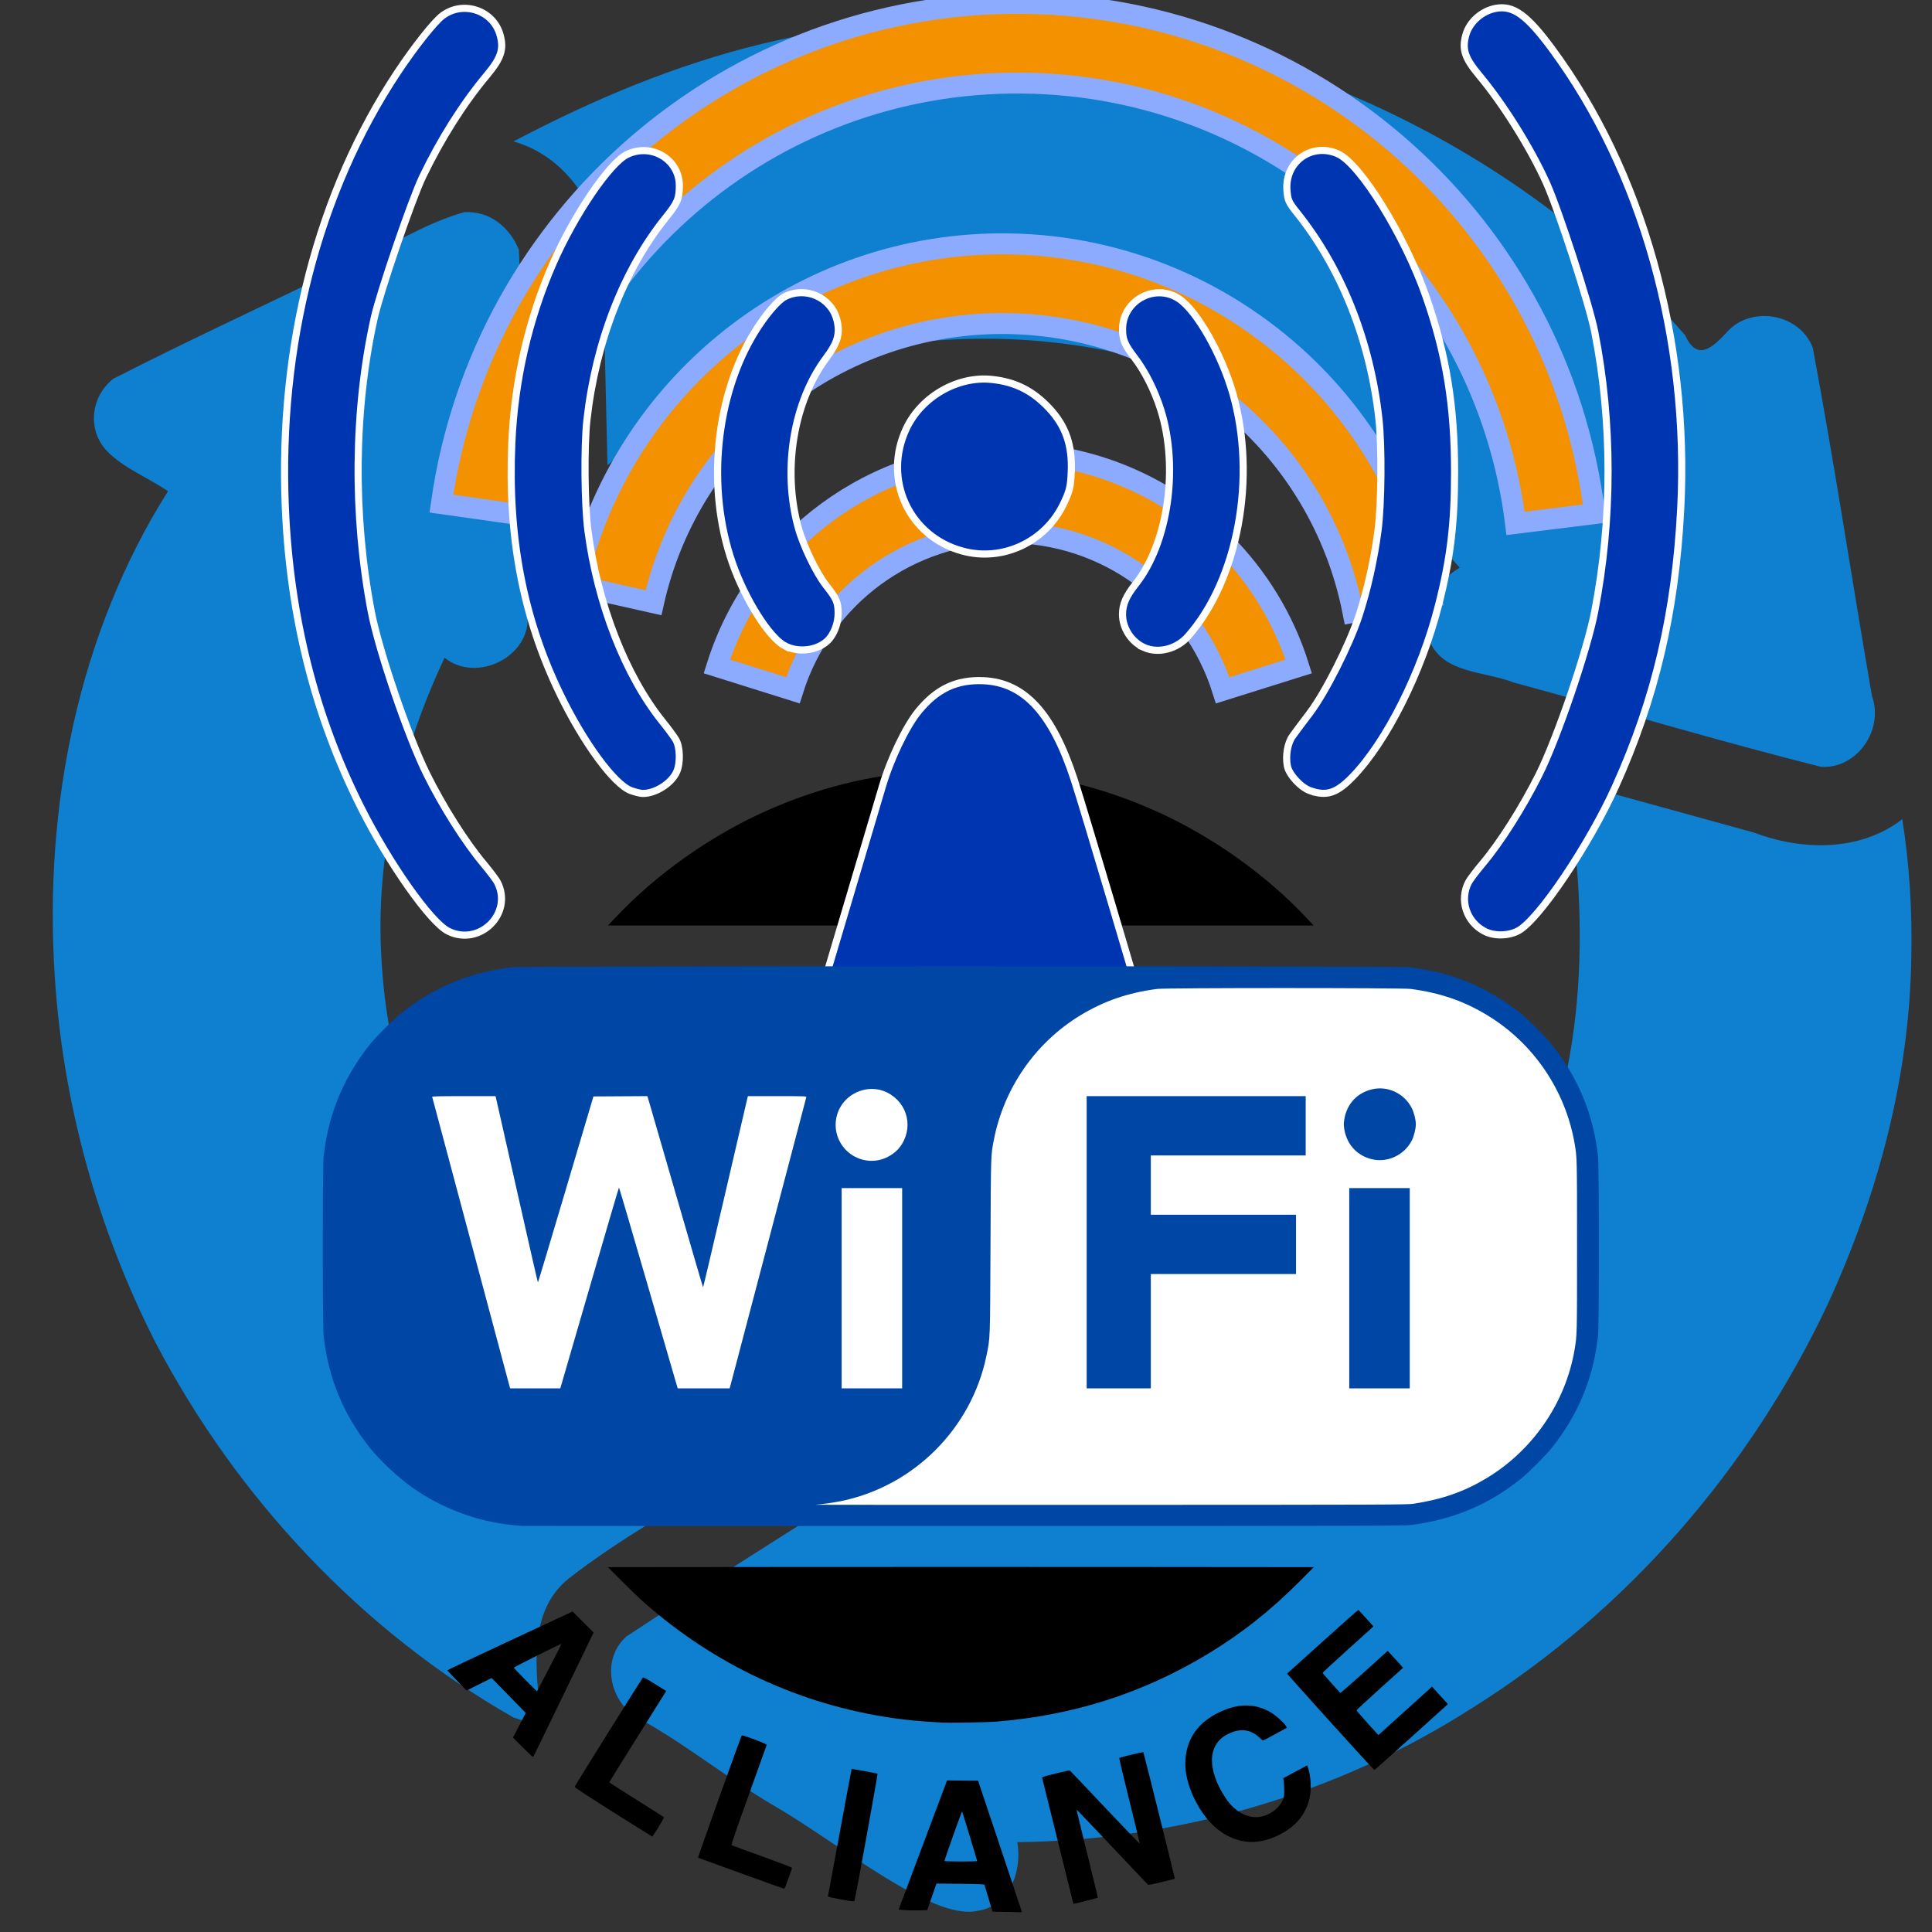 <?xml version="1.0" encoding="UTF-8" standalone="no"?>
<!-- Created with Inkscape (http://www.inkscape.org/) -->

<svg
   width="256mm"
   height="256mm"
   viewBox="0 0 256 256"
   version="1.1"
   id="svg1"
   inkscape:version="1.3.2 (091e20ef0f, 2023-11-25)"
   sodipodi:docname="inode-vnd.kde.service.upnp.WLANAccessPointDevice1.svg"
   xml:space="preserve"
   xmlns:inkscape="http://www.inkscape.org/namespaces/inkscape"
   xmlns:sodipodi="http://sodipodi.sourceforge.net/DTD/sodipodi-0.dtd"
   xmlns="http://www.w3.org/2000/svg"
   xmlns:svg="http://www.w3.org/2000/svg"
   xmlns:rdf="http://www.w3.org/1999/02/22-rdf-syntax-ns#"
   xmlns:cc="http://creativecommons.org/ns#"
   xmlns:dc="http://purl.org/dc/elements/1.1/"
   xmlns:a="http://ns.adobe.com/AdobeSVGViewerExtensions/3.0/"><rect x="0" y="0" width="256" height="256" fill="#333333" stroke="none"/><defs
     id="defs1"><linearGradient
       id="XMLID_1_"
       gradientUnits="userSpaceOnUse"
       x1="59.451"
       y1="126.196"
       x2="59.451"
       y2="94.688"><stop
         offset="0"
         style="stop-color:rgb(158,158,158)"
         id="stop1" /><stop
         offset="1"
         style="stop-color:rgb(97,97,97)"
         id="stop2" /></linearGradient><linearGradient
       id="XMLID_2_"
       gradientUnits="userSpaceOnUse"
       x1="59.463"
       y1="102.881"
       x2="59.463"
       y2="123.654"><stop
         offset="0"
         style="stop-color:rgb(255,255,255)"
         id="stop3" /><stop
         offset="1"
         style="stop-color:rgb(207,207,207)"
         id="stop4" /><a:midPointStop
         offset="0"
         style="stop-color:#FFFFFF" /><a:midPointStop
         offset="0.5"
         style="stop-color:#FFFFFF" /><a:midPointStop
         offset="1"
         style="stop-color:#CFCFCF" /></linearGradient><linearGradient
       id="XMLID_3_"
       gradientUnits="userSpaceOnUse"
       x1="44.869"
       y1="89.282"
       x2="73.438"
       y2="120.732"><stop
         offset="0.034"
         style="stop-color:rgb(255,255,255)"
         id="stop5" /><stop
         offset="1"
         style="stop-color:rgb(135,135,135)"
         id="stop6" /></linearGradient><linearGradient
       id="XMLID_4_"
       gradientUnits="userSpaceOnUse"
       x1="58.565"
       y1="109.229"
       x2="58.565"
       y2="77.887"><stop
         offset="0"
         style="stop-color:rgb(158,158,158)"
         id="stop7" /><stop
         offset="1"
         style="stop-color:rgb(97,97,97)"
         id="stop8" /></linearGradient><linearGradient
       id="XMLID_5_"
       gradientUnits="userSpaceOnUse"
       x1="58.566"
       y1="104.072"
       x2="58.566"
       y2="89.385"><stop
         offset="0"
         style="stop-color:rgb(255,255,255)"
         id="stop9" /><stop
         offset="1"
         style="stop-color:rgb(207,207,207)"
         id="stop10" /></linearGradient><linearGradient
       id="XMLID_6_"
       gradientUnits="userSpaceOnUse"
       x1="43.09"
       y1="73.366"
       x2="75.629"
       y2="109.186"><stop
         offset="0.034"
         style="stop-color:rgb(255,255,255)"
         id="stop11" /><stop
         offset="1"
         style="stop-color:rgb(135,135,135)"
         id="stop12" /></linearGradient><linearGradient
       id="XMLID_7_"
       gradientUnits="userSpaceOnUse"
       x1="59.45"
       y1="99.837"
       x2="59.45"
       y2="13.052"><stop
         offset="0"
         style="stop-color:rgb(158,158,158)"
         id="stop13" /><stop
         offset="1"
         style="stop-color:rgb(97,97,97)"
         id="stop14" /></linearGradient><linearGradient
       id="XMLID_8_"
       gradientUnits="userSpaceOnUse"
       x1="58.511"
       y1="69.588"
       x2="62.727"
       y2="-38.736"><stop
         offset="0.034"
         style="stop-color:rgb(255,255,255)"
         id="stop15" /><stop
         offset="1"
         style="stop-color:rgb(178,178,178)"
         id="stop16" /></linearGradient><linearGradient
       id="XMLID_9_"
       gradientUnits="userSpaceOnUse"
       x1="43.417"
       y1="29.41"
       x2="119.845"
       y2="105.837"><stop
         offset="0.034"
         style="stop-color:rgb(255,255,255)"
         id="stop17" /><stop
         offset="1"
         style="stop-color:rgb(178,178,178)"
         id="stop18" /></linearGradient><linearGradient
       id="XMLID_10_"
       gradientUnits="userSpaceOnUse"
       x1="1.636"
       y1="-25.028"
       x2="1.636"
       y2="56.389"><stop
         offset="0%"
         style="stop-color:rgb(255,255,255)"
         id="stop19" /><stop
         offset="100%"
         style="stop-opacity:0;stop-color:rgb(255,255,255)"
         id="stop20" /></linearGradient><linearGradient
       id="XMLID_11_"
       gradientUnits="userSpaceOnUse"
       x1="59.773"
       y1="0.028"
       x2="59.773"
       y2="59.228"><stop
         offset="0%"
         style="stop-color:rgb(255,255,255)"
         id="stop21" /><stop
         offset="100%"
         style="stop-opacity:0;stop-color:rgb(255,255,255)"
         id="stop22" /></linearGradient><radialGradient
       id="XMLID_12_"
       cx="-13.746"
       cy="95.49"
       r="61.608"
       fx="-13.746"
       fy="95.49"
       gradientTransform="matrix(1.039,0,0,1,70.262,0)"
       gradientUnits="userSpaceOnUse"><stop
         offset="0"
         style="stop-color:rgb(133,202,255)"
         id="stop23" /><stop
         offset="1"
         style="stop-color:rgb(0,61,169)"
         id="stop24" /><a:midPointStop
         offset="0"
         style="stop-color:#85CAFF" /><a:midPointStop
         offset="0.5"
         style="stop-color:#85CAFF" /><a:midPointStop
         offset="1"
         style="stop-color:#003DA9" /></radialGradient><linearGradient
       id="XMLID_13_"
       gradientUnits="userSpaceOnUse"
       x1="59.382"
       y1="60.042"
       x2="59.382"
       y2="-28.418"><stop
         offset="0"
         style="stop-color:rgb(204,204,204)"
         id="stop25" /><stop
         offset="1"
         style="stop-color:rgb(97,97,97)"
         id="stop26" /><a:midPointStop
         offset="0"
         style="stop-color:#CCCCCC" /><a:midPointStop
         offset="0.5"
         style="stop-color:#CCCCCC" /><a:midPointStop
         offset="1"
         style="stop-color:#616161" /></linearGradient><radialGradient
       id="XMLID_14_"
       cx="-16.73"
       cy="15.37"
       r="67.633"
       fx="-16.73"
       fy="15.37"
       gradientTransform="matrix(1.046,0,0,0.921,74.949,-5.729)"
       gradientUnits="userSpaceOnUse"><stop
         offset="0"
         style="stop-color:rgb(133,202,255)"
         id="stop27" /><stop
         offset="1"
         style="stop-color:rgb(0,61,169)"
         id="stop28" /><a:midPointStop
         offset="0"
         style="stop-color:#85CAFF" /><a:midPointStop
         offset="0.5"
         style="stop-color:#85CAFF" /><a:midPointStop
         offset="1"
         style="stop-color:#003DA9" /></radialGradient></defs><sodipodi:namedview
     id="base"
     pagecolor="#ffffff"
     bordercolor="#000000"
     borderopacity="0.3"
     inkscape:pageopacity="0.0"
     inkscape:pageshadow="2"
     inkscape:zoom="0.98994949"
     inkscape:cx="505.07627"
     inkscape:cy="476.792"
     inkscape:document-units="mm"
     inkscape:showpageshadow="2"
     inkscape:pagecheckerboard="0"
     inkscape:deskcolor="#d1d1d1"
     inkscape:current-layer="g1" /><g
     id="g2"
     transform="matrix(3.105,0,0,3.105,-211.144,2.28)"
     style="fill:#0f80d0;fill-opacity:1"><path
       id="path4154"
       d="m 109.676,0.021 c -3.08,0.005 -6.143,0.392 -9.136,1.111 -3.709,0.895 -7.258,2.392 -10.627,4.171 2.444,0.674 4.001,3.285 3.826,5.765 0.062,2.683 0.124,5.366 0.186,8.049 3.529,-2.977 8.073,-4.466 12.575,-5.176 4.82,-0.603 9.835,0.009 14.239,2.113 3.716,1.695 6.845,4.425 9.557,7.435 -1.056,0.628 -1.905,1.906 -1.29,3.121 0.583,1.416 2.359,1.292 3.589,1.781 4.375,1.183 8.722,2.497 13.114,3.598 1.554,0.102 2.695,-1.595 2.178,-3.021 -0.855,-4.948 -1.603,-9.922 -2.524,-14.854 -0.555,-1.489 -2.684,-1.84 -3.699,-0.637 -0.634,0.683 -1.255,1.189 -1.751,0.094 C 136.254,9.369 131.626,6.032 126.559,3.726 121.269,1.329 115.506,-0.102 109.676,0.021 Z"
       style="fill:#0f80d0;fill-opacity:1" /><path
       id="path4162"
       d="m 134.827,32.582 c 1.044,6.144 0.907,12.782 -2.093,18.392 -1.631,2.998 -3.862,5.662 -6.623,7.683 -3.965,2.966 -8.746,4.844 -13.649,5.473 -1.148,-0.008 -1.163,-0.576 -1.121,-1.536 0.16,-1.747 -2.011,-2.915 -3.432,-1.938 -4.382,2.825 -8.839,5.574 -13.175,8.446 -1.174,1.043 -0.674,3.014 0.732,3.61 1.887,1.058 3.67,2.51 5.591,3.626 2.807,1.631 6.724,4.902 8.652,4.473 1.391,-0.198 1.917,-1.697 1.704,-2.932 6.86,-0.076 13.691,-2.046 19.468,-5.76 6.552,-4.114 11.83,-10.206 15.119,-17.198 2.133,-4.636 3.483,-9.654 3.566,-14.774 0.043,-1.979 -0.075,-3.968 -0.385,-5.923 -1.806,1.394 -4.274,1.347 -6.33,0.572 -2.675,-0.738 -5.35,-1.475 -8.024,-2.213 z"
       sodipodi:nodetypes="ccccccccacccccccc"
       style="fill:#0f80d0;fill-opacity:1" /><path
       id="path4156"
       d="m 87.811,8.32 c -1.71,0.48 -3.245,1.51 -4.887,2.205 -3.355,1.646 -6.764,3.203 -10.086,4.903 -0.965,0.753 -1.125,2.177 -0.28,3.078 0.731,0.754 1.756,1.132 2.613,1.723 -3.846,6.09 -5.291,13.475 -4.838,20.609 0.334,5.462 1.827,10.855 4.309,15.729 3.465,6.617 8.77,12.286 15.269,15.991 0.812,0.263 1.566,0.581 1.111,-0.537 -0.195,-1.851 -0.377,-4.106 1.255,-5.396 2.205,-1.724 4.7,-3.058 7.034,-4.605 C 94.507,60.105 90.683,56.289 87.991,51.943 85.801,48.43 84.51,44.368 84.282,40.229 83.999,35.778 85.092,31.346 86.975,27.332 88.35,28.455 90.72,27.257 90.508,25.459 90.37,20.282 90.371,15.095 90.145,9.924 89.75,8.963 88.906,8.258 87.811,8.32 Z"
       style="fill:#0f80d0;fill-opacity:1" /></g><g
     id="g5"
     style="fill:#f39100;fill-opacity:1;stroke:#8cabff;stroke-width:3.6;stroke-dasharray:none;stroke-opacity:1"
     transform="matrix(0.553,0.537,-0.537,0.553,131.995,-34.476)"><path
       style="color:#000000;fill:#f39100;fill-opacity:1;stroke:#8cabff;stroke-width:3.6;stroke-miterlimit:2.1;stroke-dasharray:none;stroke-opacity:1"
       d="M 99.58,1.818 C 76.072,2.82 52.916,12.067 34.797,29.359 -1.441,63.945 -6.471,120.16 23.053,160.629 l 11.068,-8.074 C 8.585,117.551 12.912,69.186 44.256,39.271 75.6,9.357 124.115,7.29 157.889,34.432 L 166.471,23.752 C 146.947,8.063 123.088,0.817 99.58,1.818 Z"
       id="path2" /><path
       style="color:#000000;fill:#f39100;fill-opacity:1;stroke:#8cabff;stroke-width:3.6;stroke-miterlimit:2.1;stroke-dasharray:none;stroke-opacity:1"
       d="M 114.107,40.209 C 95.209,40.054 76.369,46.997 61.852,60.715 36.043,85.102 30.842,124.344 49.406,154.611 l 11.678,-7.162 C 45.866,122.638 50.104,90.663 71.26,70.672 92.416,50.681 124.58,48.259 148.49,64.857 l 7.812,-11.254 C 143.541,44.745 128.806,40.33 114.107,40.209 Z"
       id="path3" /><path
       style="color:#000000;fill:#f39100;fill-opacity:1;stroke:#8cabff;stroke-width:3.6;stroke-miterlimit:2.1;stroke-dasharray:none;stroke-opacity:1"
       d="M 124.324,71.746 C 110.667,71.5 97.084,76.58 86.828,86.539 70.419,102.473 66.239,127.291 76.525,147.721 l 12.236,-6.162 C 81.142,126.425 84.215,108.173 96.371,96.369 108.527,84.565 126.862,82.029 141.766,90.09 l 6.518,-12.051 c -7.544,-4.081 -15.765,-6.145 -23.959,-6.293 z"
       id="path4" /></g><g
     id="g1"
     transform="matrix(0.303,0,0,0.303,92.917,139.489)"><path
       style="fill:#000000"
       d="m -37.55,-59.06 c 17.933,-19.066 41.725,-35.884 66.144,-46.755 22.522,-10.026 44.388,-15.468 70.644,-17.581 5.337,-0.429 23.238,-0.429 28.575,0 26.255,2.113 48.122,7.555 70.644,17.581 24.419,10.871 48.211,27.689 66.144,46.755 l 3.237,3.442 H 113.525 -40.787 Z"
       id="path25"
       transform="translate(1.0998739e-6)" /><path
       style="fill:#0035b1;fill-opacity:1;stroke:#ffffff;stroke-width:3.117;stroke-opacity:1"
       d="M 108.77,201.949 C 75.149,201.158 43.085,196.622 21.353,189.582 8.579,185.444 -4.878,177.455 -5.894,173.407 -6.188,172.237 8.977,119.959 34.948,32.61 57.668,-43.805 77.556,-110.78 79.144,-116.223 c 3.495,-11.98 10.334,-26.277 15.773,-32.975 8.063,-9.929 16.724,-14.014 28.569,-13.478 17.856,0.809 30.142,14.224 39.621,43.263 8.451,25.888 86.312,291.145 85.919,292.71 -0.545,2.172 -5.854,6.625 -12.085,10.136 -10.368,5.842 -35.602,12.459 -58.486,15.338 -18.464,2.322 -48.282,3.683 -69.686,3.179 z M -110.617,-53.129 c -7.749,-3.836 -25.911,-29.604 -38.334,-54.39 -20.026,-39.953 -30.888,-83.119 -32.923,-130.832 -3.018,-70.779 14.322,-138.022 49.108,-190.428 7.314,-11.019 16.01,-21.991 19.552,-24.671 9.018,-6.821 22.247,-2.441 25.247,8.36 1.743,6.276 0.472,10.132 -5.822,17.665 -10.333,12.368 -20.09,27.801 -28.058,44.382 -4.804,9.998 -18.639,50.398 -21.192,61.884 -8.891,40.008 -9.343,85.905 -1.263,128.239 3.229,16.921 16.028,54.467 24.186,70.948 7.063,14.27 16.863,29.767 24.871,39.328 2.759,3.294 5.504,6.933 6.101,8.087 7.009,13.555 -7.708,28.24 -21.473,21.427 z m 453.08,-0.007 c -7.894,-4.171 -10.945,-13.622 -6.914,-21.417 0.597,-1.154 3.418,-4.878 6.27,-8.275 7.789,-9.28 17.401,-24.45 24.554,-38.752 7.96,-15.916 21.059,-54.299 24.357,-71.374 7.789,-40.321 7.783,-82.802 -0.019,-122.427 -2.343,-11.902 -15.77,-53.222 -21.17,-65.15 -6.929,-15.304 -18.787,-34.251 -29.346,-46.889 -6.294,-7.533 -7.565,-11.389 -5.822,-17.665 1.575,-5.67 6.931,-10.448 13.011,-11.605 7.671,-1.46 13.673,2.837 24.595,17.611 39.533,53.474 60.192,127.299 56.351,201.366 -2.348,45.271 -11.12,82.634 -28.429,121.082 -11.583,25.728 -33.615,58.47 -42.592,63.295 -4.351,2.338 -10.639,2.424 -14.845,0.201 z M -30.603,-114.567 c -7.352,-2.58 -20.774,-20.832 -31.24,-42.478 -16.051,-33.198 -22.809,-68.517 -20.989,-109.683 1.212,-27.401 7.319,-53.979 18.017,-78.413 9.368,-21.397 24.697,-43.957 32.399,-47.685 10.609,-5.136 22.843,2.167 22.843,13.636 0,5.715 -0.805,7.589 -6.081,14.153 -18.258,22.715 -30.549,54.335 -34.334,88.326 -1.287,11.558 -1.062,36.904 0.43,48.353 4.191,32.17 16.422,63.493 32.666,83.651 2.277,2.826 4.854,6.309 5.727,7.74 1.892,3.104 2.129,10.03 0.479,13.981 -2.126,5.088 -9.337,9.718 -14.967,9.61 -0.907,-0.019 -3.134,-0.553 -4.948,-1.189 z m 296.887,0.001 c -4.103,-1.439 -9.262,-7.055 -9.976,-10.861 -0.84,-4.475 0.111,-9.957 2.248,-12.962 1.075,-1.512 4.464,-6.05 7.532,-10.084 6.763,-8.894 17.383,-29.895 21.539,-42.591 3.692,-11.278 6.693,-24.712 8.338,-37.316 1.516,-11.617 1.722,-36.599 0.402,-48.657 -3.757,-34.316 -16.429,-66.152 -36.039,-90.546 -3.404,-4.234 -3.882,-5.333 -4.194,-9.644 -0.905,-12.514 10.888,-20.908 22.289,-15.865 9.795,4.333 29.337,35.994 38.532,62.425 8.88,25.527 12.494,47.721 12.492,76.721 -0.001,22.879 -1.824,37.922 -7.096,58.553 -7.423,29.05 -22.668,59.425 -37.513,74.743 -6.932,7.153 -11.365,8.606 -18.555,6.085 z M 36.56,-177.921 c -6.854,-3.625 -17.243,-20.03 -22.92,-36.193 -11.48,-32.686 -7.454,-73.423 10.029,-101.474 4.509,-7.235 9.829,-13.445 12.857,-15.012 9.03,-4.67 20.239,0.253 22.767,9.998 1.541,5.939 0.415,10.056 -4.563,16.689 -14.396,19.182 -19.307,48.81 -12.314,74.295 2.153,7.847 7.996,19.975 12.161,25.244 4.576,5.789 5.256,7.351 5.299,12.176 0.04,4.516 -1.997,9.647 -4.86,12.236 -4.64,4.196 -12.697,5.087 -18.457,2.041 z m 157.153,0.753 c -5.585,-2.461 -9.484,-8.428 -9.484,-14.514 0,-4.365 1.556,-7.959 5.737,-13.248 14.185,-17.945 18.954,-50.989 11,-76.211 -2.661,-8.437 -6.912,-16.891 -11.482,-22.833 -4.282,-5.568 -5.261,-7.903 -5.237,-12.495 0.066,-12.628 14.387,-20.222 24.796,-13.149 7.784,5.289 18.523,24.214 23.416,41.264 10.521,36.664 2.299,81.356 -19.544,106.233 -4.931,5.616 -12.985,7.694 -19.202,4.954 z m -79.376,-42.178 c -23.553,-6.342 -35.093,-31.506 -24.61,-53.666 6.573,-13.894 22.338,-22.956 37.276,-21.425 10.274,1.053 17.96,4.911 25.193,12.646 7.203,7.703 10.132,16.16 9.623,27.787 -0.289,6.608 -0.706,8.331 -3.379,13.96 -7.911,16.658 -26.576,25.418 -44.102,20.698 z"
       id="path5" /><path
       id="rect25"
       style="display:inline;fill:#ffffff;stroke-width:2;stroke-miterlimit:2.1"
       d="m -161.018,44.601 c 8.285,-36.945 28.025,-65.803 70.493,-78.619 H 114.527 310.507 c 46.349,7.545 67.289,39.005 79.564,78.619 v 81.643 c -13.365,42.801 -38.003,70.304 -79.564,74.839 H 114.527 -90.525 C -140.138,188.573 -153.166,158.641 -161.018,126.244 Z"
       sodipodi:nodetypes="ccccccccccc" /><path
       style="fill:#000000"
       d="M 105.191,292.944 C 94.638,292.3 90.263,291.894 83.759,290.958 43.241,285.126 5.838,267.725 -25.117,240.306 c -2.11,-1.869 -6.507,-6.084 -9.771,-9.366 l -5.935,-5.968 77.174,-0.067 c 42.446,-0.037 111.902,-0.037 154.348,0 l 77.174,0.067 -5.935,5.968 c -12.797,12.869 -25.464,22.916 -40.066,31.779 -28.703,17.423 -59.372,27.212 -93.53,29.856 -3.63,0.281 -20.254,0.546 -23.151,0.369 z"
       id="path14" /><g
       id="g27"
       style="fill:#0046a4;fill-opacity:1"
       transform="translate(1.0998739e-6)"><path
         id="path15"
         style="fill:#0046a4;fill-opacity:1"
         d="m 113.525,-37.8 c -96.782,0 -193.565,0.131 -195.924,0.393 -18.42,2.044 -34.469,8.684 -48.948,20.25 -3.403,2.719 -10.81,10.125 -13.528,13.528 -11.566,14.479 -18.206,30.528 -20.25,48.948 -0.513,4.621 -0.513,73.96 0,78.581 2.044,18.42 8.684,34.469 20.25,48.948 4.364,5.463 12.22,12.814 18.423,17.24 12.69,9.053 28.629,15.032 43.921,16.474 1.673,0.158 3.459,0.328 3.969,0.377 0.509,0.05 87.604,0.074 193.543,0.055 180.987,-0.033 192.816,-0.062 195.924,-0.492 18.521,-2.562 33.398,-8.867 47.493,-20.126 3.403,-2.719 10.81,-10.125 13.529,-13.528 11.566,-14.478 18.206,-30.528 20.25,-48.948 0.513,-4.621 0.513,-73.96 0,-78.581 -2.047,-18.442 -8.649,-34.398 -20.254,-48.948 -2.709,-3.397 -10.115,-10.804 -13.525,-13.528 -14.479,-11.566 -30.528,-18.206 -48.948,-20.25 -2.359,-0.262 -99.142,-0.393 -195.924,-0.393 z m 141.287,9.532 c 26.747,0 53.494,0.126 55.43,0.378 12.757,1.659 23.267,5.275 33.602,11.562 20.088,12.22 34.025,32.7 38.081,55.959 1.076,6.169 1.077,6.253 1.077,45.111 0,38.972 0.004,38.836 -1.097,45.244 -3.977,23.166 -18.274,43.968 -38.591,56.155 -9.745,5.845 -19.166,9.139 -31.761,11.105 -2.703,0.422 -11.648,0.455 -132.809,0.485 -71.451,0.018 -129.375,-0.008 -128.72,-0.058 2.857,-0.216 8.056,-0.952 11.056,-1.566 31.877,-6.521 57.157,-31.801 63.662,-63.663 1.644,-8.052 1.572,-6.095 1.755,-47.966 0.179,-40.777 0.136,-39.386 1.431,-46.158 4.347,-22.723 18.166,-42.674 37.85,-54.648 10.335,-6.287 20.845,-9.903 33.602,-11.562 1.936,-0.252 28.683,-0.378 55.43,-0.378 z M 74.348,15.844 c 2.333,-0.038 4.706,0.454 6.941,1.563 9.184,4.556 11.76,15.844 5.475,23.992 -2.002,2.596 -5.588,4.817 -8.915,5.522 -11.207,2.375 -21.086,-7.504 -18.711,-18.711 1.56,-7.358 8.21,-12.251 15.209,-12.366 z m -97.9,3.144 0.504,1.657 c 0.277,0.911 5.727,19.724 12.11,41.807 C -4.554,84.534 0.731,102.601 0.807,102.6 0.883,102.599 5.223,84.174 10.452,61.656 15.68,39.138 20.061,20.327 20.187,19.854 l 0.229,-0.86 h 12.837 c 12.103,0 12.83,0.026 12.698,0.463 -0.077,0.255 -7.475,28.383 -16.441,62.508 -8.966,34.125 -16.48,62.67 -16.698,63.434 l -0.396,1.389 H 1.069 -10.278 l -0.504,-1.654 c -0.277,-0.909 -6.023,-20.674 -12.768,-43.921 -6.745,-23.247 -12.332,-42.267 -12.414,-42.267 -0.083,0 -5.669,19.02 -12.414,42.267 -6.745,23.247 -12.49,43.011 -12.768,43.921 l -0.504,1.654 h -10.949 -10.949 l -0.27,-0.86 c -0.148,-0.473 -7.793,-29.078 -16.989,-63.566 -9.196,-34.488 -16.776,-62.855 -16.845,-63.037 -0.1,-0.262 2.765,-0.331 13.781,-0.331 h 13.906 l 0.23,0.86 c 0.127,0.473 4.27,18.808 9.207,40.744 4.937,21.936 9.039,39.885 9.116,39.886 0.077,10e-4 5.568,-18.304 12.204,-40.678 l 12.064,-40.68 11.795,-0.069 z M 61.402,59.21 H 74.631 87.86 v 43.789 43.789 H 74.631 61.402 v -43.789 z" /><g
         id="g26"
         inkscape:label="tm"
         style="display:none;fill:#0046a4;fill-opacity:1"><path
           style="fill:#0046a4;fill-opacity:1"
           d="m 404.831,-27.317 v -12.709 l 2.935,0.075 2.935,0.075 4.01,10.649 c 2.206,5.857 4.07,10.648 4.143,10.648 0.073,-5.07e-4 1.998,-4.792 4.279,-10.649 l 4.146,-10.648 2.667,-0.075 2.667,-0.075 v 12.709 12.709 h -1.852 -1.852 l -0.013,-10.517 -0.013,-10.517 -4.194,10.451 -4.194,10.451 h -1.77 -1.77 l -4.012,-10.377 -4.012,-10.377 -0.069,10.444 -0.069,10.444 h -1.981 -1.981 z"
           id="path24" /><path
           style="fill:#0046a4;fill-opacity:1"
           d="m 385.252,-25.721 v -11.113 h -4.63 -4.63 v -1.587 -1.587 h 11.377 11.377 v 1.587 1.587 h -4.763 -4.763 v 11.113 11.113 h -1.984 -1.984 z"
           id="path23" /></g><path
         style="fill:#0046a4;fill-opacity:1"
         d="m 293.008,46.515 c -5.865,-1.537 -9.983,-5.69 -11.491,-11.585 -0.281,-1.099 -0.511,-2.734 -0.511,-3.634 0,-0.899 0.23,-2.534 0.511,-3.634 1.521,-5.946 5.651,-10.077 11.595,-11.597 6.877,-1.759 14.246,1.62 17.559,8.049 1.032,2.003 1.821,5.114 1.821,7.182 0,1.995 -0.776,5.148 -1.737,7.052 -3.277,6.498 -10.838,9.977 -17.746,8.166 z"
         id="path19" /><path
         style="fill:#0046a4;fill-opacity:1"
         d="M 283.388,102.999 V 59.21 h 13.229 13.229 v 43.789 43.789 h -13.229 -13.229 z"
         id="path18" /><path
         style="fill:#0046a4;fill-opacity:1"
         d="M 168.558,82.891 V 18.994 h 47.89 47.89 v 12.965 12.965 h -33.867 -33.867 v 12.965 12.965 h 31.75 31.75 v 12.965 12.965 h -31.75 -31.75 v 25.003 25.003 h -14.023 -14.023 z"
         id="path17" /></g><g
       id="g25"
       inkscape:label="alli"><path
         id="path12"
         style="fill:#000000"
         d="m -56.264,244.361 -27.426,12.78 c -15.084,7.029 -27.394,12.859 -27.354,12.955 0.039,0.097 1.944,2.127 4.234,4.512 l 4.163,4.337 5.495,-2.746 5.494,-2.746 7.457,7.639 7.457,7.639 -2.795,5.39 -2.795,5.389 4.325,4.332 c 2.379,2.382 4.412,4.244 4.519,4.138 0.106,-0.106 6.095,-12.395 13.309,-27.307 l 13.116,-27.113 -4.599,-4.599 z m -4.914,14.178 c 0.07,0.07 -2.281,4.75 -5.227,10.4 -2.945,5.65 -5.373,10.298 -5.395,10.329 -0.079,0.111 -10.202,-10.12 -10.202,-10.311 0,-0.253 20.655,-10.586 20.824,-10.417 z" /><path
         style="fill:#000000"
         d="m 275.11,292.67 c -10.446,-11.588 -18.959,-21.098 -18.918,-21.134 0.041,-0.035 7.03,-6.333 15.53,-13.996 8.5,-7.662 15.535,-13.898 15.634,-13.857 0.099,0.041 1.628,1.681 3.399,3.646 l 3.22,3.572 -0.862,0.778 c -0.474,0.428 -5.476,4.937 -11.115,10.02 -5.639,5.083 -10.253,9.358 -10.253,9.5 0,0.142 1.689,2.122 3.754,4.4 2.065,2.278 3.838,4.243 3.94,4.365 0.103,0.123 4.813,-3.961 10.468,-9.075 l 10.281,-9.298 1.551,1.666 c 0.853,0.916 2.371,2.575 3.374,3.686 l 1.823,2.02 -10.187,9.184 c -5.603,5.051 -10.187,9.299 -10.187,9.44 0,0.141 2.158,2.639 4.796,5.552 l 4.796,5.296 0.958,-0.909 c 0.527,-0.5 5.304,-4.813 10.616,-9.585 5.312,-4.772 10.145,-9.142 10.742,-9.711 l 1.084,-1.035 3.484,3.838 3.484,3.838 -15.916,14.367 c -8.754,7.902 -16.048,14.397 -16.21,14.433 -0.162,0.036 -8.841,-9.415 -19.287,-21.003 z"
         id="path11" /><path
         style="fill:#000000"
         d="m -38.478,332.124 c -10.544,-6.648 -16.921,-10.823 -16.901,-11.065 0.032,-0.388 29.231,-47.093 29.849,-47.747 0.264,-0.279 1.261,0.241 5.265,2.744 l 4.94,3.088 -0.587,0.96 c -0.323,0.528 -5.92,9.459 -12.437,19.847 -6.517,10.388 -11.85,18.98 -11.85,19.094 0,0.114 5.269,3.505 11.708,7.536 6.439,4.031 11.858,7.469 12.04,7.64 0.263,0.246 -0.206,1.176 -2.249,4.459 -1.42,2.281 -2.641,4.141 -2.714,4.134 -0.073,-0.008 -7.752,-4.818 -17.066,-10.689 z"
         id="path10" /><path
         style="fill:#000000"
         d="m 237.757,344.931 c -6.332,-0.923 -12.134,-4.44 -16.705,-10.126 -5.695,-7.086 -9.367,-16.412 -9.367,-23.789 0,-10.949 5.9,-19.089 17.07,-23.552 7.366,-2.943 13.893,-2.645 20.164,0.921 2.101,1.195 5.951,4.61 6.755,5.992 l 0.466,0.801 -1.392,0.781 c -3.088,1.732 -8.896,4.817 -9.07,4.817 -0.102,0 -0.857,-0.615 -1.678,-1.366 -4.006,-3.668 -8.585,-4.104 -13.928,-1.328 -8.674,4.508 -8.974,15.385 -0.767,27.842 3.906,5.929 9.616,9.082 14.95,8.257 4.098,-0.634 8.138,-3.478 9.834,-6.92 0.806,-1.635 0.854,-1.898 0.854,-4.65 0,-1.604 -0.093,-3.462 -0.208,-4.127 l -0.208,-1.21 5.235,-2.812 5.235,-2.812 0.325,0.936 c 1.327,3.825 1.606,9.741 0.645,13.671 -1.741,7.12 -6.026,12.185 -13.446,15.892 -5.077,2.536 -10.041,3.472 -14.765,2.784 z"
         id="path9" /><path
         style="fill:#000000"
         d="m 17.349,358.846 c -10.186,-3.692 -18.617,-6.752 -18.735,-6.799 -0.208,-0.083 18.732,-53.046 19.121,-53.467 0.314,-0.34 11.007,3.667 10.907,4.087 -0.046,0.196 -3.596,10.108 -7.889,22.026 -5.566,15.454 -7.714,21.725 -7.489,21.864 0.173,0.107 6.194,2.309 13.379,4.893 7.239,2.603 13.064,4.838 13.064,5.011 0,0.265 -1.004,3.134 -2.804,8.011 -0.228,0.618 -0.554,1.116 -0.724,1.105 -0.17,-0.011 -8.643,-3.04 -18.83,-6.732 z"
         id="path8" /><path
         style="fill:#000000"
         d="m 61.068,370.262 c -4.825,-0.881 -5.738,-1.119 -5.636,-1.469 0.067,-0.229 2.4,-12.799 5.184,-27.933 2.784,-15.134 5.104,-27.557 5.154,-27.608 0.136,-0.136 11.074,1.872 11.318,2.077 0.198,0.167 -9.694,54.721 -10.078,55.573 -0.162,0.361 -0.881,0.283 -5.942,-0.641 z"
         id="path7" /><path
         style="fill:#000000"
         d="m 162.637,371.749 c -0.075,-0.255 -3.127,-12.548 -6.781,-27.318 -3.654,-14.77 -6.7,-27.048 -6.767,-27.284 -0.102,-0.357 0.873,-0.677 5.854,-1.923 3.287,-0.822 6.091,-1.425 6.23,-1.339 0.139,0.086 7.061,7.369 15.382,16.183 8.321,8.815 15.161,15.92 15.201,15.79 0.039,-0.13 -1.999,-8.571 -4.529,-18.758 -2.53,-10.186 -4.521,-18.594 -4.424,-18.683 0.298,-0.274 10.373,-2.694 10.536,-2.53 0.169,0.169 13.891,55.27 13.784,55.349 -0.037,0.027 -2.614,0.681 -5.727,1.453 -3.613,0.896 -5.778,1.316 -5.987,1.164 -0.18,-0.132 -7.261,-7.597 -15.736,-16.59 -8.475,-8.993 -15.457,-16.303 -15.515,-16.245 -0.058,0.058 2.029,8.726 4.637,19.261 2.608,10.536 4.702,19.197 4.653,19.248 -0.092,0.095 -10.168,2.667 -10.493,2.679 -0.099,0.004 -0.242,-0.202 -0.317,-0.456 z"
         id="path6" /><path
         id="path1"
         style="fill:#000000"
         d="m 107.509,318.229 -10.594,28.248 -10.594,28.249 2.159,0.204 c 1.187,0.112 3.996,0.172 6.241,0.132 l 4.082,-0.072 2.034,-5.821 2.034,-5.821 9.097,0.076 c 5.003,0.042 9.719,0.144 10.479,0.228 l 1.382,0.152 0.652,2.153 c 0.358,1.184 1.156,3.848 1.774,5.919 l 1.123,3.765 5.575,0.077 c 3.066,0.042 5.962,0.104 6.435,0.137 0.473,0.033 0.852,-0.028 0.842,-0.137 -0.01,-0.109 -4.326,-13.057 -9.591,-28.773 l -9.574,-28.575 -6.778,-0.071 z m 6.586,13.587 c 0.189,0.341 6.574,21.417 6.574,21.702 0,0.244 -14.286,0.22 -14.294,-0.024 -0.021,-0.608 7.575,-21.938 7.72,-21.678 z" /></g></g></svg>
